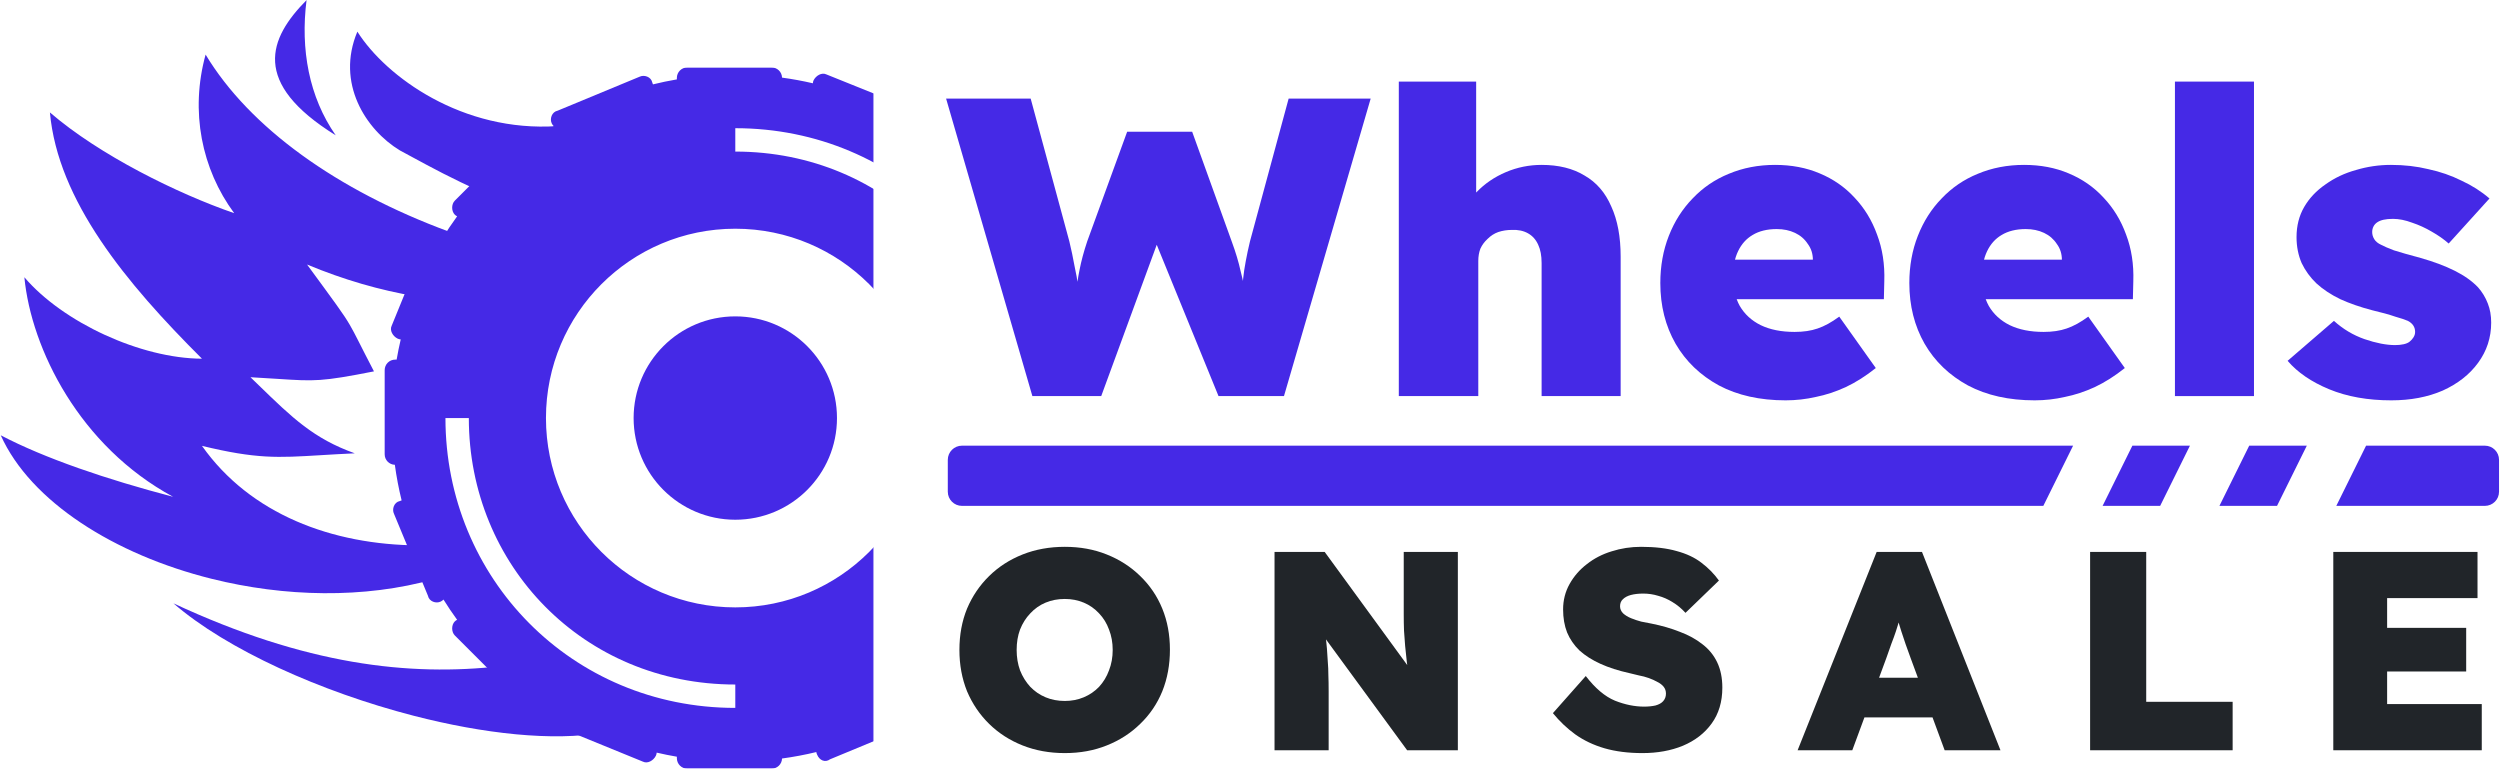 <svg width="2410" height="741" viewBox="0 0 2410 741" fill="none" xmlns="http://www.w3.org/2000/svg">
<path fill-rule="evenodd" clip-rule="evenodd" d="M581.511 706.219C533.124 714.804 466.273 707.431 398.591 689.943C309.434 666.907 218.85 626.33 167.179 581.61C294.385 640.845 394.198 652.292 483.314 642.105C511.74 668.949 544.942 690.79 581.511 706.219ZM537.245 121.556C445.971 127.759 372.134 74.133 344.5 30.5C323.642 80 352.5 125 385.5 145C388.875 146.815 392.302 148.672 395.793 150.563C415.47 161.227 437.145 172.973 462.718 184.161C484.281 159.808 509.394 138.669 537.245 121.556ZM401.292 285.723C409.639 263.704 420.278 242.813 432.918 223.34C324.853 183.494 240.606 123 198.205 52.625C183.099 107.334 194.338 162.924 225.761 205.5C171.167 186.658 95.822 149.563 48.112 108.378C55.801 193.372 121.306 272.634 194.699 345.786C135.85 345.571 60.628 310.834 23.485 267.255C30.148 336.398 76.797 430.266 166.873 478.907C102.655 462.077 43.299 441.922 0.713 419.611C29.432 483.475 110.228 534.6 204.155 558.005L204.156 558.004C273.855 575.371 350.784 577.472 419.028 558.187C413.396 547.701 408.315 536.875 403.824 525.748C320.088 525.361 241.121 495.563 194.699 429.808C247.358 442.56 267.791 441.317 309.285 438.794C318.852 438.212 329.54 437.563 342 437C302.393 422.82 281.868 402.884 249.231 371.185C246.716 368.741 244.128 366.228 241.453 363.641C251.799 364.206 260.307 364.76 267.592 365.235C303.646 367.585 309.754 367.983 360.5 358C347.164 332.458 342.701 322.62 337.294 313.332C330.741 302.075 322.802 291.625 296 255C331.231 269.665 365.96 279.729 401.292 285.723ZM295.523 0.094C289.5 47.5 297.893 93.623 323.643 130.453L323.642 130.453C241.887 79.75 259 37 295.523 0.094Z" fill="#4529E6"/>
<mask id="mask0_29723_3692" style="mask-type:alpha" maskUnits="userSpaceOnUse" x="346" y="65" width="496" height="676">
<path d="M841.98 65H346.929V741H841.98V65Z" fill="white"/>
</mask>
<g mask="url(#mask0_29723_3692)">
<path fill-rule="evenodd" clip-rule="evenodd" d="M652.495 76.532V75.14C652.495 69.507 657.001 65 662.635 65H743.755C749.281 65 753.723 69.337 753.89 74.82C763.942 76.195 773.852 78.024 783.6 80.286C783.625 79.3 783.85 78.323 784.315 77.393C786.568 72.887 792.201 69.507 796.708 71.76L877.828 104.433C882.335 106.687 884.588 112.32 882.335 116.827C881.811 117.875 881.104 118.862 880.27 119.732C888.142 124.517 895.799 129.621 903.225 135.025C903.633 134.115 904.181 133.287 904.868 132.6C908.248 129.22 915.008 129.22 918.388 132.6L979.228 193.44C983.735 196.82 983.735 202.453 979.228 206.96C978.541 207.647 977.713 208.195 976.803 208.603C981.462 215.004 985.897 221.578 990.098 228.313C990.873 227.81 991.758 227.438 992.748 227.24C997.255 224.987 1004.01 227.24 1005.14 232.873L1037.81 311.74C1041.19 316.247 1038.94 321.88 1033.31 324.133C1032.51 324.531 1031.65 324.788 1030.75 324.911C1032.5 332.076 1034 339.331 1035.27 346.667H1036.69C1042.32 346.667 1046.83 351.173 1046.83 356.807V437.927C1046.83 443.446 1042.5 447.884 1037.03 448.061C1035.66 458.116 1033.84 468.027 1031.59 477.773C1032.56 477.805 1033.52 478.03 1034.43 478.487C1038.94 480.74 1042.32 486.373 1040.07 490.88L1007.39 572C1005.14 576.507 999.508 578.76 995.002 576.507C994.007 576.009 993.067 575.347 992.23 574.569C987.463 582.427 982.377 590.072 976.992 597.484C977.828 597.882 978.589 598.4 979.228 599.04C982.608 602.42 982.608 609.18 979.228 612.56L918.388 673.4C915.008 677.907 909.375 677.907 904.868 673.4C904.229 672.761 903.71 672 903.313 671.164C896.915 675.812 890.345 680.236 883.614 684.426C884.067 685.163 884.403 685.996 884.588 686.92C886.841 691.427 884.588 698.187 878.955 699.313L800.088 731.987C795.581 735.367 789.948 733.113 787.695 727.48C787.305 726.701 787.051 725.855 786.924 724.982C776.11 727.596 765.089 729.679 753.889 731.202C753.711 736.675 749.273 741 743.755 741H662.635C657.001 741 652.495 736.493 652.495 730.86V729.471C645.945 728.349 639.461 727.034 633.049 725.534C632.964 726.609 632.689 727.658 632.215 728.607C629.961 733.113 624.328 736.493 619.821 734.24L539.828 701.567C535.321 699.313 531.941 693.68 534.195 689.173C534.779 688.004 535.591 686.911 536.552 685.973C528.942 681.33 521.534 676.388 514.344 671.165C513.946 672 513.428 672.761 512.788 673.4C509.408 676.78 502.648 676.78 499.268 673.4L438.428 612.56C435.048 609.18 435.048 602.42 438.428 599.04C439.068 598.401 439.828 597.882 440.664 597.484C436.061 591.148 431.676 584.642 427.522 577.978C426.766 578.744 425.89 579.395 424.908 579.887C420.401 582.14 413.641 579.887 412.515 574.253L379.841 495.387C377.588 490.88 379.841 484.12 385.475 482.993C386.009 482.726 386.575 482.522 387.16 482.38C384.399 471.155 382.211 459.704 380.627 448.061C375.154 447.884 370.828 443.446 370.828 437.927V356.807C370.828 351.173 375.335 346.667 380.968 346.667H382.359C383.481 340.117 384.796 333.633 386.296 327.221C385.221 327.136 384.171 326.861 383.221 326.387C378.715 324.133 375.335 318.5 377.588 313.993L410.261 234C412.515 229.493 418.148 226.113 422.655 228.367C423.824 228.951 424.918 229.764 425.857 230.725C430.5 223.115 435.442 215.707 440.666 208.516C439.829 208.119 439.068 207.6 438.428 206.96C435.048 203.58 435.048 196.82 438.428 193.44L499.268 132.6C502.648 129.22 509.408 129.22 512.788 132.6C513.428 133.24 513.947 134.001 514.345 134.838C520.681 130.234 527.187 125.85 533.852 121.696C533.085 120.939 532.433 120.063 531.941 119.08C529.688 114.573 531.941 107.813 537.575 106.687L616.441 74.013C620.948 71.76 627.708 74.013 628.835 79.647C629.102 80.182 629.306 80.748 629.449 81.334C637.031 79.469 644.717 77.865 652.495 76.532ZM891.348 403C891.348 503.803 809.631 585.52 708.828 585.52C608.025 585.52 526.308 503.803 526.308 403C526.308 302.197 608.025 220.48 708.828 220.48C809.631 220.48 891.348 302.197 891.348 403ZM708.828 682.414C551.094 682.414 429.414 557.354 429.414 403.001H451.948C451.948 544.961 562.361 659.88 708.828 659.88V682.414ZM965.708 403.001H988.241C988.241 248.647 866.561 123.587 708.828 123.587V146.121C855.294 146.121 965.708 261.041 965.708 403.001Z" fill="#4529E6"/>
<path d="M708.828 501.02C762.963 501.02 806.848 457.135 806.848 403C806.848 348.865 762.963 304.98 708.828 304.98C654.693 304.98 610.808 348.865 610.808 403C610.808 457.135 654.693 501.02 708.828 501.02Z" fill="#4529E6"/>
</g>
<path d="M995.207 381.832L912.038 95.044H993.568L1030.85 232.702C1032.76 240.623 1034.4 248.407 1035.77 256.055C1037.41 263.43 1038.63 270.394 1039.45 276.95C1040.27 283.232 1040.96 289.104 1041.5 294.567C1042.05 300.029 1042.46 304.536 1042.73 308.087H1034.95C1035.77 299.893 1036.45 291.972 1037 284.324C1037.82 276.403 1039.04 268.346 1040.68 260.152C1042.32 251.685 1044.78 242.535 1048.06 232.702L1086.57 127H1149.25L1187.35 232.702C1191.18 243.081 1194.05 252.641 1195.96 261.381C1198.14 269.848 1199.78 277.906 1200.87 285.553C1201.97 293.201 1202.79 300.575 1203.33 307.677L1196.37 308.087C1196.64 303.99 1196.78 299.893 1196.78 295.796C1196.78 291.699 1196.91 287.465 1197.19 283.095C1197.46 278.452 1197.87 273.535 1198.42 268.346C1198.96 263.156 1199.78 257.694 1200.87 251.958C1201.97 245.949 1203.33 239.531 1204.97 232.702L1242.25 95.044H1321.33L1237.75 381.832H1174.65L1109.92 223.279H1119.75L1061.58 381.832H995.207Z" fill="#4529E6"/>
<path d="M1348.45 381.832V78.656H1423.02V207.711L1407.45 212.627C1410.18 202.248 1415.51 193.098 1423.43 185.177C1431.35 176.984 1440.77 170.565 1451.7 165.922C1462.62 161.278 1474.09 158.957 1486.11 158.957C1502.5 158.957 1516.29 162.371 1527.49 169.199C1538.96 175.754 1547.56 185.724 1553.3 199.107C1559.31 212.217 1562.31 228.332 1562.31 247.451V381.832H1486.11V253.597C1486.11 246.495 1485.02 240.623 1482.83 235.98C1480.65 231.064 1477.37 227.376 1473 224.918C1468.63 222.46 1463.44 221.367 1457.43 221.64C1452.79 221.64 1448.42 222.323 1444.32 223.689C1440.5 225.055 1437.08 227.24 1434.08 230.244C1431.07 232.975 1428.75 236.116 1427.11 239.667C1425.75 243.218 1425.07 247.178 1425.07 251.548V381.832H1386.96C1377.68 381.832 1369.76 381.832 1363.2 381.832C1356.92 381.832 1352 381.832 1348.45 381.832Z" fill="#4529E6"/>
<path d="M1721.41 385.929C1696.55 385.929 1675.11 381.149 1657.08 371.59C1639.06 361.757 1625.13 348.373 1615.3 331.439C1605.46 314.232 1600.55 294.703 1600.55 272.853C1600.55 256.465 1603.28 241.306 1608.74 227.376C1614.2 213.447 1621.85 201.429 1631.68 191.323C1641.52 180.944 1653.12 173.023 1666.51 167.561C1680.16 161.825 1695.05 158.957 1711.16 158.957C1727.01 158.957 1741.35 161.688 1754.18 167.151C1767.29 172.613 1778.49 180.398 1787.78 190.504C1797.34 200.609 1804.58 212.491 1809.49 226.147C1814.68 239.804 1817 254.826 1816.46 271.214L1816.05 288.421H1643.97L1634.55 250.319H1755L1747.63 258.513V250.729C1747.63 244.72 1745.99 239.531 1742.71 235.16C1739.71 230.517 1735.61 226.967 1730.42 224.508C1725.23 222.05 1719.36 220.821 1712.8 220.821C1703.52 220.821 1695.73 222.733 1689.45 226.557C1683.44 230.108 1678.8 235.297 1675.52 242.125C1672.24 248.954 1670.6 257.148 1670.6 266.707C1670.6 277.632 1672.79 287.055 1677.16 294.976C1681.8 302.897 1688.49 309.043 1697.24 313.413C1706.25 317.783 1717.17 319.968 1730.01 319.968C1738.48 319.968 1745.85 318.875 1752.13 316.69C1758.69 314.505 1765.65 310.681 1773.03 305.219L1808.26 354.792C1798.7 362.44 1789.01 368.585 1779.17 373.228C1769.61 377.598 1760.06 380.74 1750.5 382.651C1740.94 384.836 1731.24 385.929 1721.41 385.929Z" fill="#4529E6"/>
<path d="M1961.46 385.929C1936.61 385.929 1915.17 381.149 1897.14 371.59C1879.11 361.757 1865.19 348.373 1855.35 331.439C1845.52 314.232 1840.6 294.703 1840.6 272.853C1840.6 256.465 1843.33 241.306 1848.8 227.376C1854.26 213.447 1861.91 201.429 1871.74 191.323C1881.57 180.944 1893.18 173.023 1906.56 167.561C1920.22 161.825 1935.11 158.957 1951.22 158.957C1967.06 158.957 1981.4 161.688 1994.24 167.151C2007.35 172.613 2018.55 180.398 2027.83 190.504C2037.39 200.609 2044.63 212.491 2049.55 226.147C2054.74 239.804 2057.06 254.826 2056.51 271.214L2056.1 288.421H1884.03L1874.61 250.319H1995.06L1987.68 258.513V250.729C1987.68 244.72 1986.05 239.531 1982.77 235.16C1979.76 230.517 1975.67 226.967 1970.48 224.508C1965.29 222.05 1959.42 220.821 1952.86 220.821C1943.57 220.821 1935.79 222.733 1929.51 226.557C1923.5 230.108 1918.86 235.297 1915.58 242.125C1912.3 248.954 1910.66 257.148 1910.66 266.707C1910.66 277.632 1912.85 287.055 1917.22 294.976C1921.86 302.897 1928.55 309.043 1937.29 313.413C1946.31 317.783 1957.23 319.968 1970.07 319.968C1978.53 319.968 1985.91 318.875 1992.19 316.69C1998.75 314.505 2005.71 310.681 2013.09 305.219L2048.32 354.792C2038.76 362.44 2029.06 368.585 2019.23 373.228C2009.67 377.598 2000.11 380.74 1990.55 382.651C1980.99 384.836 1971.3 385.929 1961.46 385.929Z" fill="#4529E6"/>
<path d="M2096.64 381.832V78.656H2172.84V381.832H2096.64Z" fill="#4529E6"/>
<path d="M2305.23 385.929C2282.56 385.929 2262.62 382.378 2245.41 375.277C2228.2 368.175 2214.82 359.026 2205.26 347.827L2249.92 309.316C2258.66 317.236 2268.49 323.109 2279.41 326.933C2290.61 330.756 2300.45 332.668 2308.91 332.668C2311.92 332.668 2314.65 332.395 2317.11 331.849C2319.56 331.303 2321.48 330.483 2322.84 329.391C2324.48 328.025 2325.71 326.66 2326.53 325.294C2327.62 323.655 2328.17 321.88 2328.17 319.968C2328.17 315.325 2325.85 311.774 2321.2 309.316C2318.75 308.223 2314.65 306.857 2308.91 305.219C2303.45 303.307 2296.08 301.258 2286.79 299.073C2275.32 296.069 2265.08 292.518 2256.06 288.421C2247.05 284.051 2239.4 278.998 2233.12 273.262C2227.11 267.527 2222.33 260.971 2218.78 253.597C2215.5 245.949 2213.86 237.619 2213.86 228.605C2213.86 217.68 2216.32 207.984 2221.24 199.517C2226.15 191.05 2232.98 183.812 2241.72 177.803C2250.46 171.521 2260.3 166.878 2271.22 163.873C2282.15 160.596 2293.34 158.957 2304.82 158.957C2317.65 158.957 2329.67 160.323 2340.87 163.054C2352.34 165.512 2362.99 169.199 2372.83 174.116C2382.93 178.759 2391.94 184.495 2399.87 191.323L2360.53 234.751C2355.89 230.654 2350.43 226.83 2344.15 223.279C2338.14 219.729 2331.86 216.861 2325.3 214.676C2318.75 212.217 2312.6 210.988 2306.86 210.988C2303.31 210.988 2300.31 211.262 2297.85 211.808C2295.39 212.354 2293.34 213.173 2291.71 214.266C2290.07 215.358 2288.84 216.724 2288.02 218.363C2287.2 220.002 2286.79 221.777 2286.79 223.689C2286.79 226.147 2287.47 228.469 2288.84 230.654C2290.2 232.839 2292.39 234.614 2295.39 235.98C2297.85 237.346 2301.95 239.121 2307.68 241.306C2313.69 243.218 2322.3 245.676 2333.49 248.681C2346.06 252.231 2356.98 256.328 2366.27 260.971C2375.56 265.615 2383.07 270.941 2388.8 276.95C2392.9 281.593 2396.04 286.782 2398.23 292.518C2400.41 297.981 2401.5 304.126 2401.5 310.954C2401.5 325.43 2397.27 338.404 2388.8 349.876C2380.61 361.074 2369.27 369.951 2354.8 376.506C2340.32 382.788 2323.8 385.929 2305.23 385.929Z" fill="#4529E6"/>
<path d="M1026.48 725.978C1011.73 725.978 998.165 723.52 985.784 718.604C973.402 713.687 962.658 706.768 953.554 697.846C944.45 688.923 937.348 678.453 932.25 666.436C927.333 654.236 924.875 640.943 924.875 626.558C924.875 611.991 927.333 598.699 932.25 586.681C937.348 574.664 944.45 564.193 953.554 555.271C962.658 546.349 973.402 539.43 985.784 534.513C998.165 529.597 1011.73 527.139 1026.48 527.139C1041.23 527.139 1054.7 529.597 1066.9 534.513C1079.29 539.43 1090.03 546.349 1099.13 555.271C1108.42 564.193 1115.52 574.664 1120.44 586.681C1125.35 598.699 1127.81 611.9 1127.81 626.285C1127.81 640.852 1125.35 654.236 1120.44 666.436C1115.52 678.453 1108.42 688.923 1099.13 697.846C1090.03 706.768 1079.29 713.687 1066.9 718.604C1054.7 723.52 1041.23 725.978 1026.48 725.978ZM1026.48 675.722C1033.04 675.722 1039.14 674.539 1044.78 672.171C1050.42 669.804 1055.34 666.436 1059.53 662.066C1063.72 657.513 1066.9 652.233 1069.09 646.224C1071.46 640.215 1072.64 633.66 1072.64 626.558C1072.64 619.457 1071.46 612.902 1069.09 606.893C1066.9 600.884 1063.72 595.695 1059.53 591.325C1055.34 586.772 1050.42 583.313 1044.78 580.946C1039.14 578.578 1033.04 577.395 1026.48 577.395C1019.74 577.395 1013.55 578.578 1007.91 580.946C1002.26 583.313 997.346 586.772 993.158 591.325C988.97 595.695 985.692 600.884 983.325 606.893C981.14 612.72 980.048 619.275 980.048 626.558C980.048 633.66 981.14 640.215 983.325 646.224C985.692 652.233 988.97 657.513 993.158 662.066C997.346 666.436 1002.26 669.804 1007.91 672.171C1013.55 674.539 1019.74 675.722 1026.48 675.722Z" fill="#212529"/>
<path d="M1228.65 723.247V532.055H1276.99L1369.86 659.334L1358.66 656.603C1357.75 649.866 1356.93 643.766 1356.2 638.303C1355.66 632.84 1355.11 627.651 1354.56 622.735C1354.2 617.818 1353.84 612.902 1353.47 607.986C1353.29 603.069 1353.2 597.698 1353.2 591.871C1353.2 586.044 1353.2 579.489 1353.2 572.205V532.055H1405.37V723.247H1356.48L1256.51 586.681L1275.36 591.325C1276.27 598.79 1276.99 605.254 1277.54 610.717C1278.27 616.179 1278.82 621.096 1279.18 625.466C1279.54 629.836 1279.82 634.024 1280 638.03C1280.36 642.036 1280.55 646.315 1280.55 650.867C1280.73 655.419 1280.82 660.609 1280.82 666.436V723.247H1228.65Z" fill="#212529"/>
<path d="M1583.31 725.978C1569.65 725.978 1557.45 724.431 1546.71 721.335C1536.14 718.24 1526.77 713.778 1518.57 707.952C1510.56 702.125 1503.37 695.297 1497 687.467L1528.68 651.687C1537.78 663.522 1547.16 671.443 1556.81 675.449C1566.46 679.273 1575.84 681.185 1584.94 681.185C1588.95 681.185 1592.59 680.821 1595.87 680.092C1599.15 679.182 1601.61 677.816 1603.24 675.995C1605.06 673.992 1605.98 671.534 1605.98 668.621C1605.98 666.071 1605.25 663.886 1603.79 662.066C1602.33 660.245 1600.33 658.697 1597.78 657.422C1595.23 655.966 1592.41 654.691 1589.31 653.598C1586.22 652.506 1583.12 651.687 1580.03 651.14C1576.93 650.412 1573.93 649.684 1571.01 648.955C1560.27 646.588 1550.89 643.584 1542.88 639.942C1534.87 636.3 1528.13 632.021 1522.67 627.105C1517.39 622.006 1513.38 616.179 1510.65 609.624C1508.1 603.069 1506.83 595.695 1506.83 587.501C1506.83 578.578 1508.92 570.384 1513.11 562.919C1517.3 555.453 1522.85 549.08 1529.77 543.8C1536.69 538.337 1544.61 534.24 1553.53 531.509C1562.64 528.595 1572.11 527.139 1581.94 527.139C1595.41 527.139 1606.89 528.504 1616.35 531.236C1625.82 533.785 1633.74 537.518 1640.12 542.434C1646.67 547.35 1652.32 553.086 1657.05 559.641L1624.82 590.778C1621 586.59 1616.81 583.131 1612.26 580.399C1607.89 577.668 1603.33 575.665 1598.6 574.39C1593.87 572.934 1589.04 572.205 1584.12 572.205C1579.57 572.205 1575.57 572.661 1572.11 573.571C1568.83 574.481 1566.28 575.847 1564.46 577.668C1562.64 579.307 1561.73 581.583 1561.73 584.496C1561.73 587.045 1562.73 589.322 1564.73 591.325C1566.74 593.145 1569.28 594.693 1572.38 595.968C1575.48 597.242 1578.75 598.335 1582.21 599.245C1585.85 599.974 1589.13 600.611 1592.05 601.157C1602.06 603.16 1611.16 605.801 1619.36 609.078C1627.73 612.174 1635.02 616.179 1641.21 621.096C1647.4 625.83 1652.13 631.657 1655.41 638.576C1658.69 645.496 1660.33 653.598 1660.33 662.885C1660.33 676.542 1656.87 688.104 1649.95 697.573C1643.21 706.859 1634.02 713.961 1622.36 718.877C1610.89 723.611 1597.87 725.978 1583.31 725.978Z" fill="#212529"/>
<path d="M1732.9 723.247L1809.1 532.055H1852.8L1928.46 723.247H1874.65L1841.88 634.479C1840.06 629.563 1838.42 625.011 1836.96 620.823C1835.5 616.635 1834.14 612.538 1832.86 608.532C1831.59 604.526 1830.31 600.429 1829.04 596.241C1827.95 592.053 1826.95 587.501 1826.04 582.584L1834.78 582.311C1833.68 587.592 1832.5 592.326 1831.23 596.514C1830.13 600.702 1828.95 604.708 1827.67 608.532C1826.4 612.356 1824.94 616.362 1823.3 620.55C1821.85 624.738 1820.21 629.381 1818.39 634.479L1785.61 723.247H1732.9ZM1770.04 691.564L1786.16 653.325H1874.65L1889.68 691.564H1770.04Z" fill="#212529"/>
<path d="M2014.87 723.247V532.055H2068.95V676.542H2152.26V723.247H2014.87Z" fill="#212529"/>
<path d="M2249.3 723.247V532.055H2388.32V576.575H2301.19V678.727H2392.42V723.247H2249.3ZM2274.97 647.316V605.254H2377.4V647.316H2274.97Z" fill="#212529"/>
<path d="M1998.47 429.629H927.333C919.791 429.629 913.677 435.743 913.677 443.285V474.013C913.677 481.555 919.791 487.669 927.333 487.669H1969.76L1998.47 429.629Z" fill="#4529E6"/>
<path d="M2026.9 487.669H2082.39L2111.1 429.629H2055.61L2026.9 487.669Z" fill="#4529E6"/>
<path d="M2195.06 487.669H2139.53L2168.24 429.629H2223.77L2195.06 487.669Z" fill="#4529E6"/>
<path d="M2252.19 487.669H2395.41C2402.96 487.669 2409.07 481.555 2409.07 474.013V443.285C2409.07 435.743 2402.96 429.629 2395.41 429.629H2280.9L2252.19 487.669Z" fill="#4529E6"/>
</svg>
